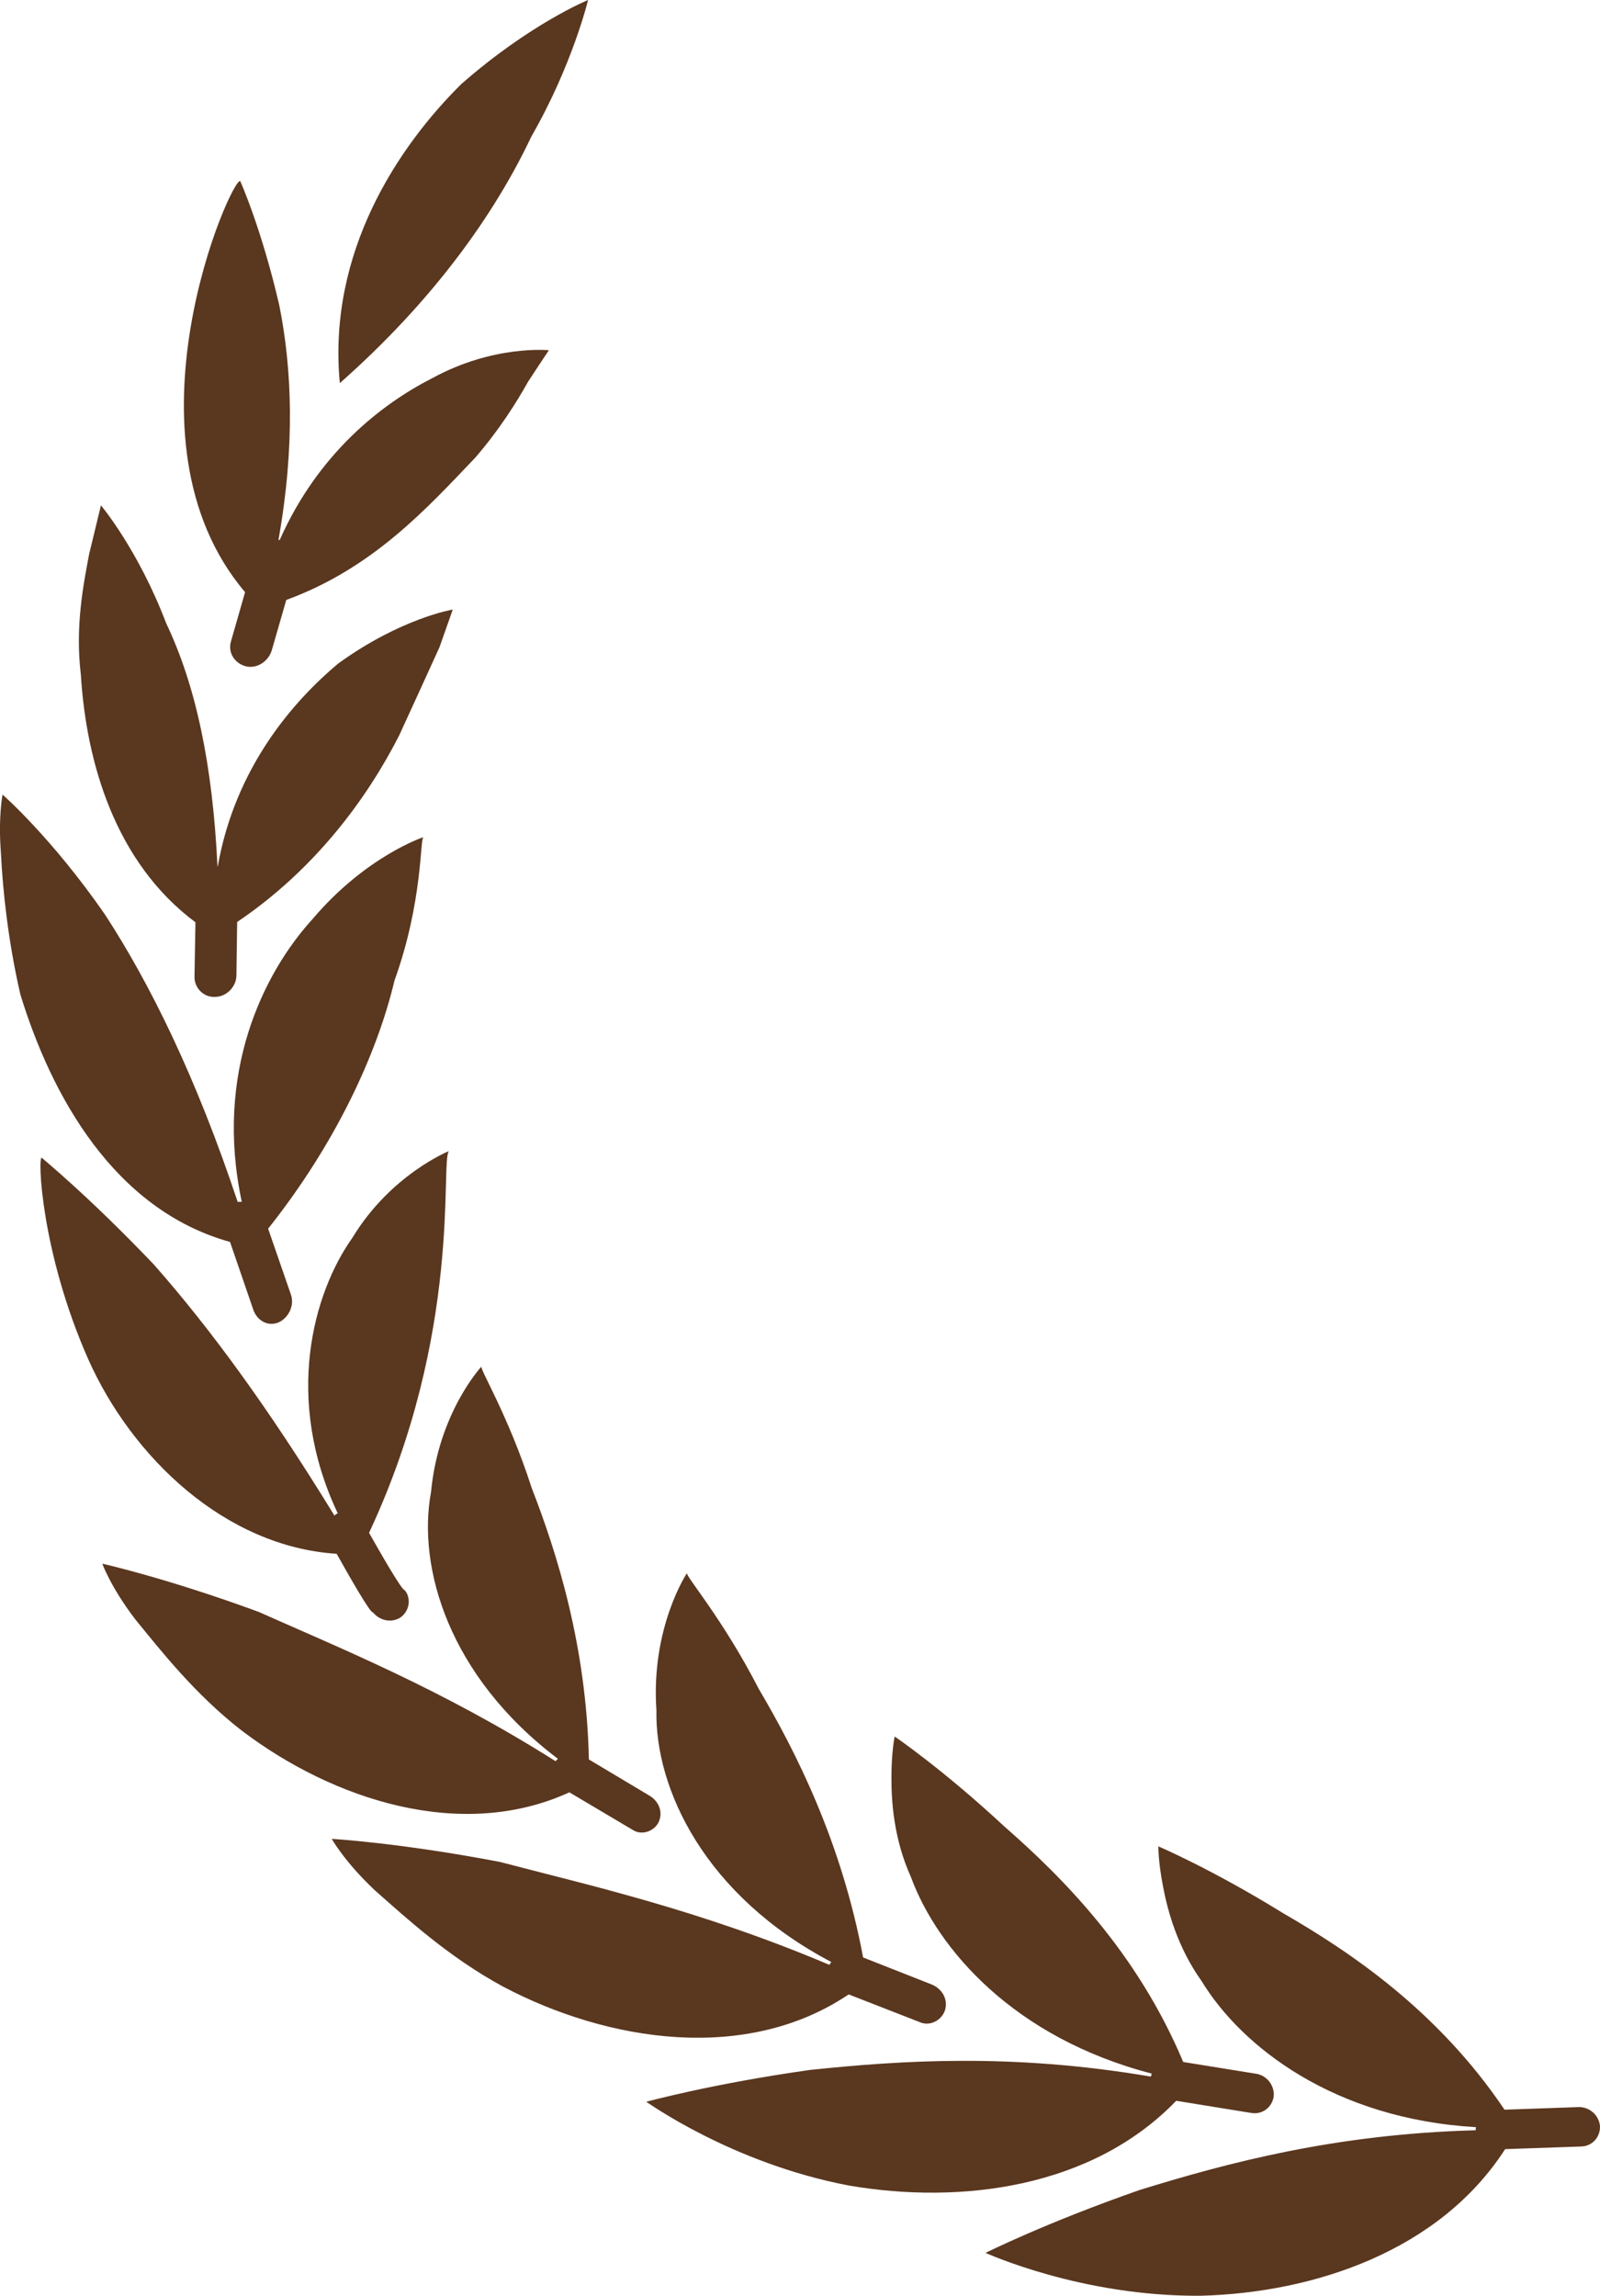 <svg version="1.1" id="图层_1" x="0px" y="0px" width="93.086px" height="133.507px" viewBox="0 0 93.086 133.507" enable-background="new 0 0 93.086 133.507" xml:space="preserve" xmlns="http://www.w3.org/2000/svg" xmlns:xlink="http://www.w3.org/1999/xlink" xmlns:xml="http://www.w3.org/XML/1998/namespace">
  <path fill="#5A371F" d="M19.771,22.28c-0.725-7.619,3.406-13.776,7.08-17.404C30.878,1.354,34.214,0,34.214,0
	s-0.909,3.781-3.301,7.942C28.805,12.398,25.267,17.426,19.771,22.28z M12.669,50.382c1.024-5.794,4.432-9.631,6.993-11.784
	c3.64-2.643,6.677-3.15,6.677-3.15s-0.287,0.833-0.772,2.194c-0.589,1.3-1.416,3.107-2.339,5.116c-1.85,3.636-4.868,7.78-9.43,10.86
	l-0.044,3.136c-0.021,0.644-0.587,1.223-1.251,1.219c-0.654,0.037-1.208-0.523-1.187-1.19l0.055-3.148
	c-4.697-3.5-6.354-9.341-6.667-14.399c-0.339-2.792,0.145-5.221,0.479-6.999c0.422-1.749,0.69-2.849,0.69-2.849
	s2.167,2.574,3.799,6.867c1.724,3.612,2.7,8.237,2.98,14.124C12.656,50.38,12.662,50.381,12.669,50.382z M16.272,31.405
	c2.24-5.05,5.937-7.921,8.892-9.421c3.563-1.944,6.77-1.617,6.77-1.617s-0.461,0.681-1.213,1.833
	c-0.656,1.177-1.66,2.781-3.078,4.423c-2.769,2.893-5.919,6.414-10.989,8.267l-0.848,2.947c-0.202,0.629-0.854,1.063-1.488,0.914
	c-0.655-0.155-1.085-0.801-0.876-1.468l0.816-2.846c-7.606-8.962-0.725-24.267-0.28-23.901c0,0,1.237,2.741,2.277,7.248
	c0.728,3.663,0.922,8.135-0.053,13.61C16.226,31.393,16.248,31.399,16.272,31.405z M8.952,73.539
	c3.241,3.674,6.647,8.303,10.505,14.6c0.041-0.028,0.073-0.073,0.121-0.098c0.023-0.015,0.047-0.021,0.072-0.035
	c-3.162-6.678-1.414-12.842,0.854-16.026c2.229-3.679,5.613-5.038,5.613-5.038c-0.515,0.604,0.82,10.518-4.646,22.199
	c0.648,1.148,1.941,3.402,2.072,3.33c0.388,0.469,0.286,1.174-0.197,1.557c-0.506,0.374-1.238,0.248-1.648-0.262
	c-0.132,0.097-1.419-2.168-2.111-3.405c-6.503-0.419-11.92-5.626-14.453-11.315C2.379,72.819,2.186,67.208,2.43,67.328
	C2.423,67.345,5.085,69.483,8.952,73.539z M32.324,102.423c0.039-0.055,0.093-0.092,0.136-0.141
	c-6.377-4.814-8.192-11.162-7.383-15.515c0.436-4.627,2.936-7.298,2.936-7.298c-0.126,0.119,1.559,2.837,2.915,7.048
	c1.475,3.796,3.188,9.187,3.333,15.803l3.575,2.136c0.505,0.33,0.752,0.938,0.477,1.522c-0.265,0.521-0.98,0.787-1.515,0.431
	l-3.673-2.177c-6.274,2.877-13.748,0.442-19.058-3.588c-2.737-2.121-4.731-4.681-6.202-6.479c-1.426-1.863-1.913-3.23-1.913-3.23
	s3.715,0.826,9.098,2.803C19.697,95.816,25.648,98.199,32.324,102.423z M29.092,108.281c5.112,1.344,11.608,2.783,19.159,5.983
	c0.03-0.062,0.078-0.108,0.115-0.164c-7.344-3.858-10.271-10.056-10.176-14.646c-0.333-4.814,1.778-7.973,1.778-7.973
	c-0.109,0.146,2.074,2.645,4.172,6.729c2.15,3.64,4.812,8.871,6.075,15.625l4.021,1.584c0.573,0.252,0.929,0.834,0.745,1.479
	c-0.184,0.579-0.872,0.971-1.479,0.695l-4.127-1.609c-5.943,4.006-14.008,2.771-20.126-0.465c-3.161-1.713-5.635-3.998-7.444-5.592
	c-1.774-1.67-2.503-2.988-2.503-2.988S23.247,107.162,29.092,108.281z M66.959,120.764c0.002-0.013,0.002-0.021,0.004-0.027
	c0.011-0.053,0.029-0.1,0.048-0.147c-7.987-2.07-12.457-7.211-14.011-11.424c-0.994-2.199-1.147-4.375-1.137-5.853
	c0.004-1.479,0.188-2.327,0.188-2.327s2.806,1.908,6.369,5.221c3.418,2.987,7.74,7.33,10.418,13.707l4.265,0.688
	c0.601,0.107,1.058,0.67,1,1.314c-0.093,0.639-0.672,1.076-1.313,0.961l-4.359-0.707c-4.904,5.082-12.534,6.037-19.014,4.934
	c-6.875-1.297-11.816-4.895-11.818-4.875c0,0,3.807-1.047,9.533-1.854C52.417,119.824,58.872,119.387,66.959,120.764z
	 M85.854,123.884c0-0.012-0.001-0.02-0.002-0.026c0.001-0.053,0.012-0.104,0.02-0.153c-8.238-0.48-13.621-4.656-15.961-8.49
	c-1.4-1.965-1.975-4.067-2.25-5.52c-0.283-1.453-0.268-2.32-0.268-2.32s3.121,1.328,7.26,3.888
	c3.934,2.269,9.016,5.688,12.879,11.425l4.316-0.152c0.609-0.012,1.168,0.451,1.236,1.094c0.033,0.646-0.449,1.188-1.102,1.199
	l-4.414,0.152c-3.826,5.936-11.127,8.352-17.695,8.527c-6.996,0.061-12.541-2.508-12.539-2.49c0,0,3.531-1.766,8.994-3.668
	C71.405,125.785,77.653,124.104,85.854,123.884z M0.148,46.21c0,0,2.851,2.483,5.961,6.977c2.634,4.039,5.316,9.489,7.72,16.716
	c0.076-0.021,0.156-0.009,0.238-0.01c-1.603-7.474,1.228-13.279,4.125-16.455c3.108-3.659,6.443-4.755,6.443-4.755
	c-0.208,0.07-0.019,3.713-1.686,8.347c-0.999,4.209-3.396,9.452-7.35,14.423l1.33,3.844c0.206,0.605-0.118,1.313-0.693,1.593
	c-0.615,0.276-1.246-0.058-1.487-0.688l-1.366-3.978c-6.731-1.869-10.391-8.486-12.2-14.401c-0.715-3.1-1.022-6.055-1.127-8.179
	C-0.113,47.513,0.148,46.21,0.148,46.21z" class="color c1"/>
</svg>
